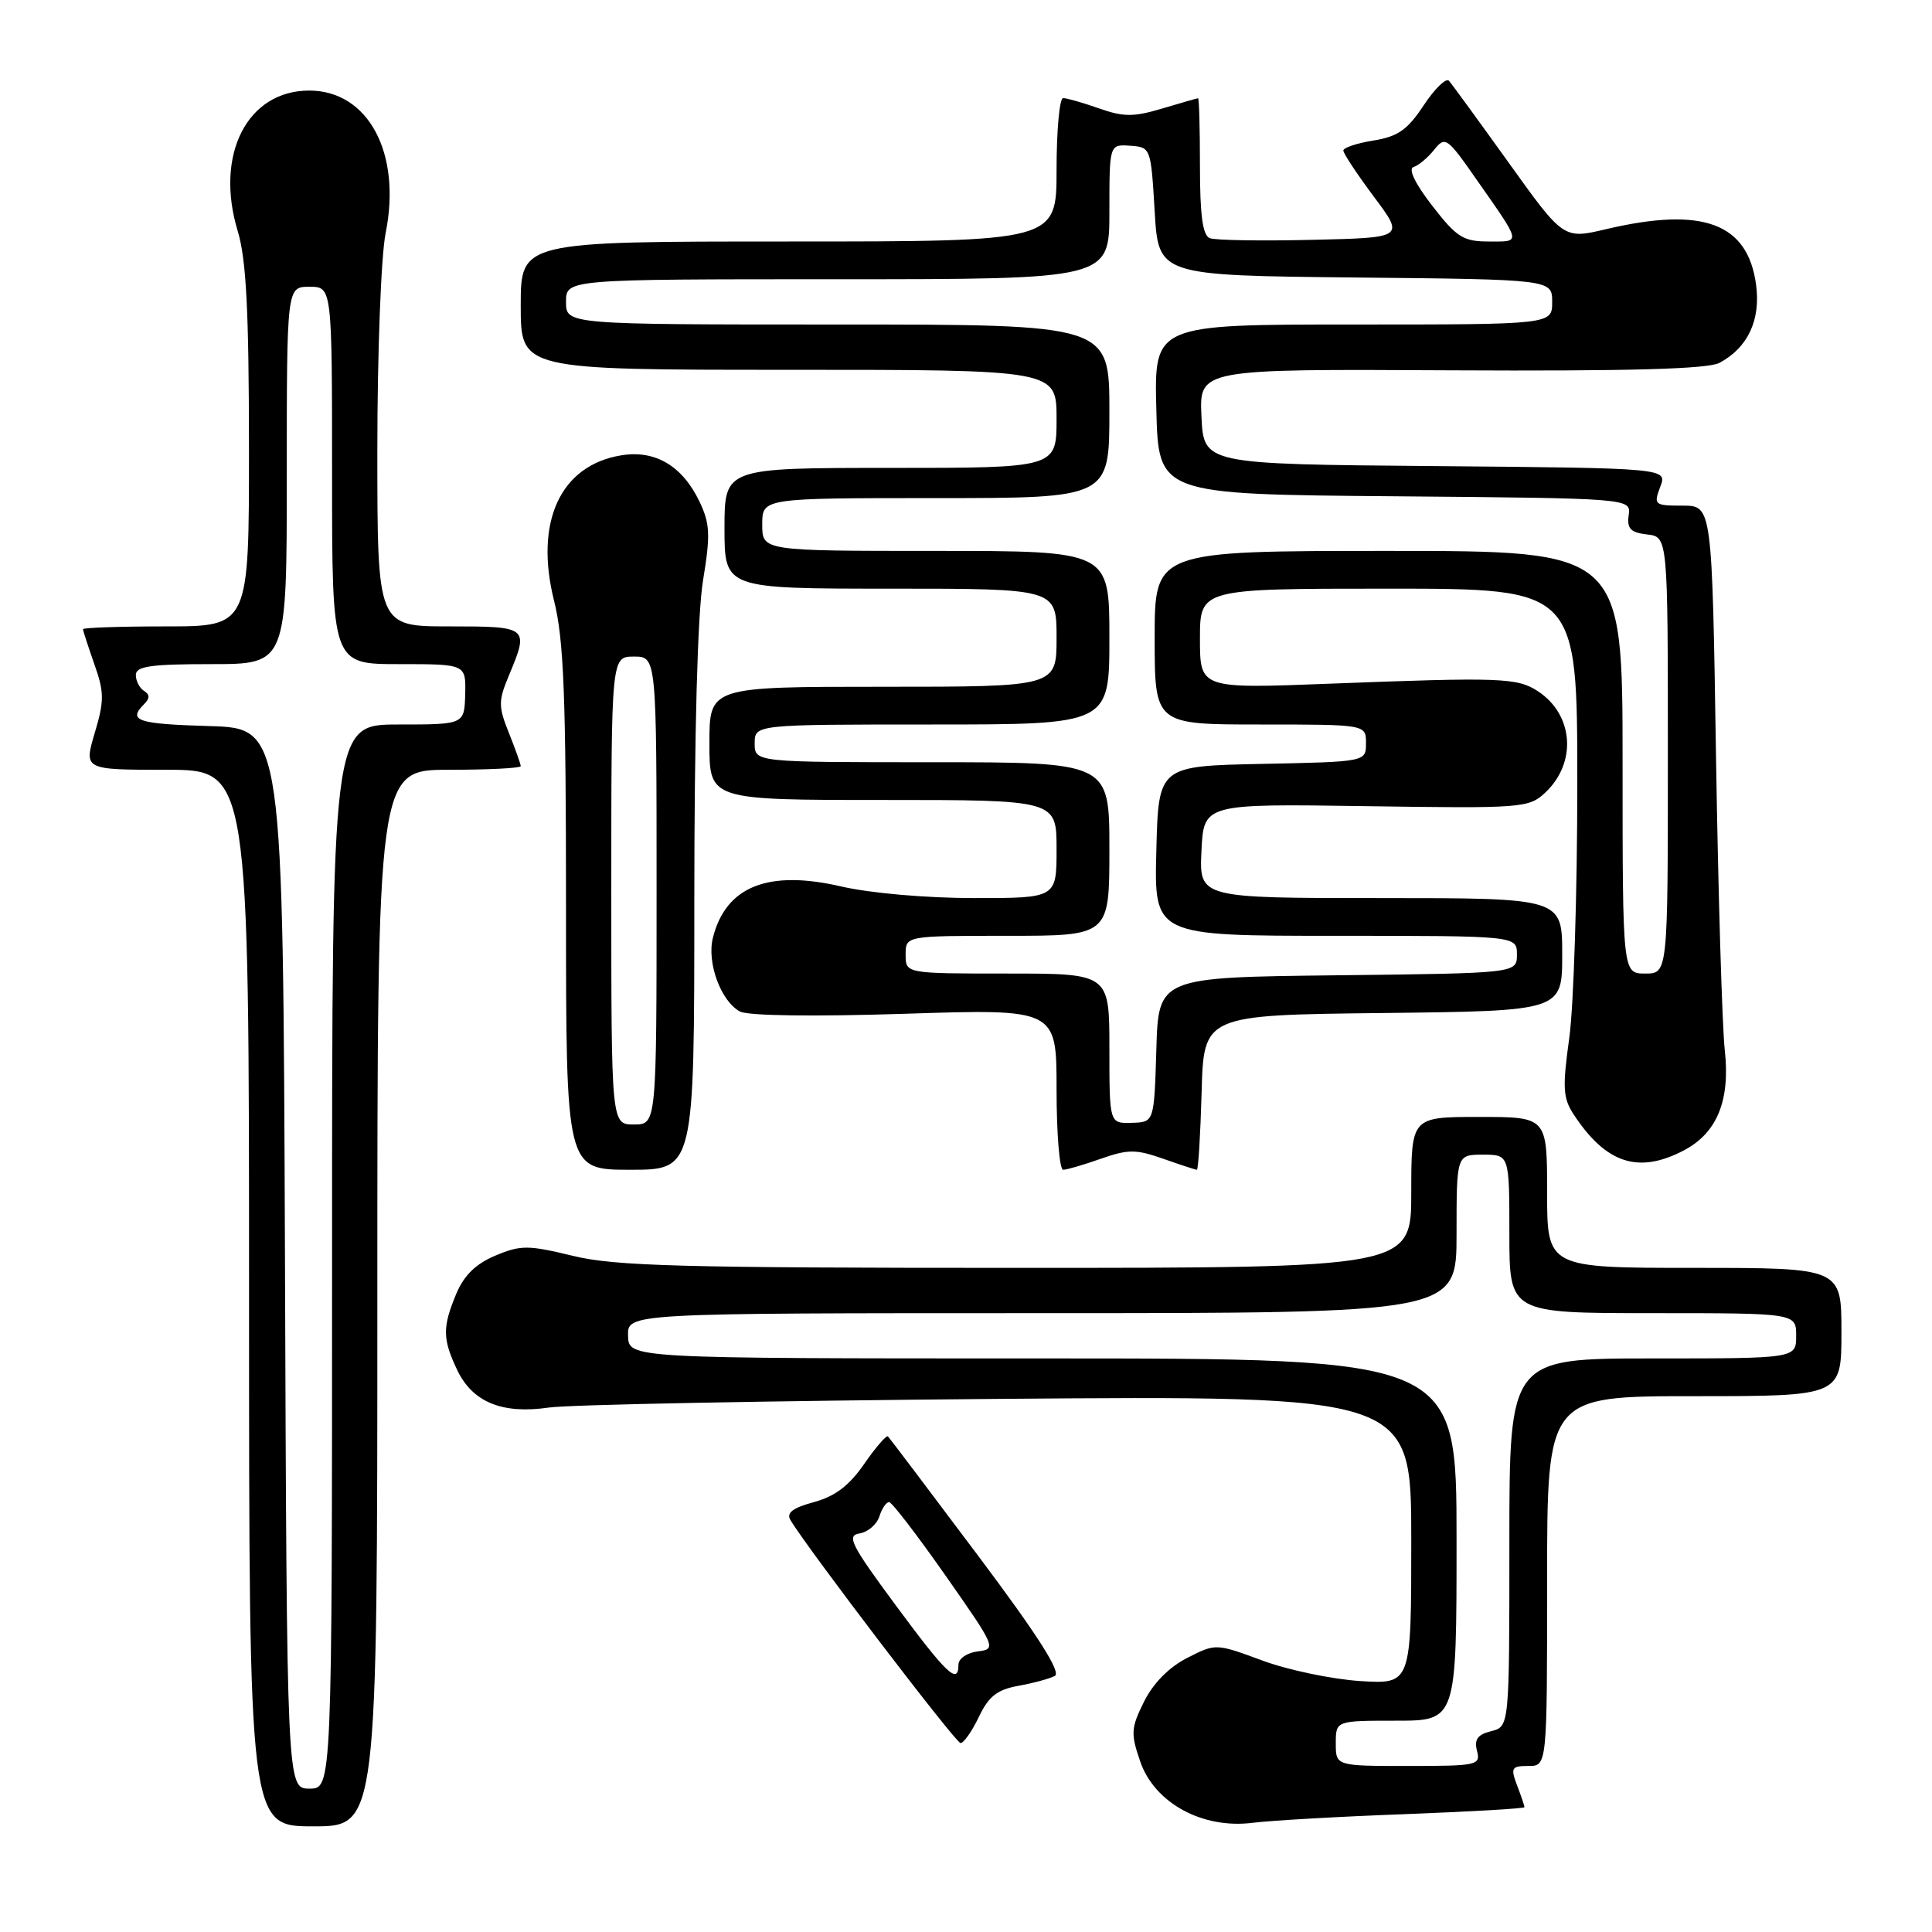 <?xml version="1.0" encoding="UTF-8" standalone="no"?>
<!DOCTYPE svg PUBLIC "-//W3C//DTD SVG 1.1//EN" "http://www.w3.org/Graphics/SVG/1.1/DTD/svg11.dtd" >
<svg xmlns="http://www.w3.org/2000/svg" xmlns:xlink="http://www.w3.org/1999/xlink" version="1.1" viewBox="0 0 256 256">
 <g >
 <path fill="currentColor"
d=" M 50.00 172.00 C 50.00 102.00 50.00 102.00 59.50 102.00 C 64.72 102.00 69.00 101.78 69.00 101.52 C 69.00 101.26 68.30 99.28 67.44 97.14 C 66.02 93.60 66.02 92.88 67.44 89.49 C 70.12 83.06 70.05 83.00 59.50 83.00 C 50.00 83.00 50.00 83.00 50.00 59.67 C 50.00 46.74 50.49 33.90 51.10 30.88 C 53.23 20.27 48.79 12.00 40.97 12.00 C 32.75 12.00 28.43 20.50 31.50 30.62 C 32.63 34.34 32.98 41.17 32.99 59.25 C 33.00 83.00 33.00 83.00 22.00 83.00 C 15.95 83.00 11.00 83.17 11.00 83.37 C 11.00 83.58 11.68 85.66 12.50 88.00 C 13.82 91.74 13.83 92.85 12.55 97.13 C 11.11 102.00 11.11 102.00 22.05 102.00 C 33.00 102.00 33.00 102.00 33.00 172.00 C 33.00 242.00 33.00 242.00 41.50 242.00 C 50.00 242.00 50.00 242.00 50.00 172.00 Z  M 186.25 240.38 C 194.91 240.05 202.00 239.64 202.00 239.46 C 202.00 239.28 201.56 237.98 201.02 236.57 C 200.14 234.24 200.28 234.00 202.52 234.00 C 205.00 234.00 205.00 234.00 205.00 209.50 C 205.00 185.00 205.00 185.00 224.50 185.00 C 244.00 185.00 244.00 185.00 244.00 176.50 C 244.00 168.00 244.00 168.00 224.50 168.00 C 205.00 168.00 205.00 168.00 205.00 158.00 C 205.00 148.00 205.00 148.00 196.00 148.00 C 187.00 148.00 187.00 148.00 187.00 158.00 C 187.00 168.00 187.00 168.00 134.75 168.00 C 90.36 168.00 81.51 167.77 75.93 166.41 C 69.98 164.97 69.02 164.96 65.65 166.37 C 63.05 167.46 61.49 168.98 60.46 171.43 C 58.61 175.87 58.63 177.41 60.57 181.51 C 62.60 185.79 66.53 187.41 72.71 186.51 C 75.34 186.12 102.14 185.61 132.25 185.36 C 187.00 184.92 187.00 184.92 187.00 204.04 C 187.00 223.16 187.00 223.16 180.25 222.75 C 176.54 222.51 170.71 221.30 167.30 220.04 C 161.10 217.75 161.10 217.75 157.30 219.69 C 154.90 220.91 152.80 223.04 151.59 225.48 C 149.85 228.98 149.81 229.71 151.09 233.42 C 152.99 238.92 159.34 242.38 166.00 241.53 C 168.47 241.22 177.59 240.70 186.25 240.38 Z  M 129.70 227.51 C 131.00 224.77 132.13 223.89 134.93 223.38 C 136.89 223.03 139.07 222.44 139.77 222.07 C 140.65 221.60 137.49 216.65 129.53 206.04 C 123.20 197.60 117.86 190.53 117.66 190.33 C 117.46 190.13 116.04 191.77 114.51 193.98 C 112.52 196.86 110.63 198.29 107.84 199.04 C 105.06 199.79 104.17 200.46 104.73 201.40 C 106.90 205.08 126.61 230.93 127.27 230.96 C 127.69 230.98 128.78 229.43 129.70 227.51 Z  M 92.00 119.44 C 92.00 97.23 92.43 81.26 93.16 76.88 C 94.15 70.87 94.08 69.40 92.70 66.49 C 90.43 61.74 86.84 59.60 82.34 60.33 C 74.25 61.64 70.79 69.14 73.42 79.62 C 74.71 84.75 75.00 92.28 75.00 120.46 C 75.00 155.00 75.00 155.00 83.50 155.00 C 92.00 155.00 92.00 155.00 92.00 119.44 Z  M 145.87 153.54 C 149.49 152.27 150.51 152.27 154.13 153.54 C 156.39 154.34 158.40 155.00 158.59 155.00 C 158.78 155.00 159.06 150.39 159.22 144.75 C 159.50 134.50 159.50 134.50 183.25 134.23 C 207.00 133.96 207.00 133.96 207.00 126.48 C 207.00 119.00 207.00 119.00 182.95 119.00 C 158.90 119.00 158.90 119.00 159.20 112.75 C 159.50 106.50 159.50 106.50 181.00 106.82 C 201.69 107.13 202.58 107.06 204.74 105.04 C 208.98 101.07 208.52 94.70 203.78 91.59 C 201.05 89.80 198.83 89.72 176.25 90.59 C 159.00 91.26 159.00 91.26 159.00 84.63 C 159.00 78.00 159.00 78.00 184.00 78.00 C 209.00 78.00 209.00 78.00 209.00 103.93 C 209.00 118.19 208.52 133.30 207.94 137.51 C 207.02 144.10 207.10 145.50 208.50 147.64 C 212.77 154.15 217.05 155.58 223.03 152.48 C 227.51 150.17 229.29 145.85 228.54 139.13 C 228.20 136.04 227.67 118.54 227.38 100.25 C 226.86 67.00 226.86 67.00 222.95 67.00 C 219.21 67.00 219.09 66.90 219.99 64.51 C 220.94 62.03 220.94 62.03 190.22 61.76 C 159.50 61.50 159.50 61.50 159.20 55.20 C 158.90 48.89 158.90 48.89 192.29 49.07 C 215.91 49.19 226.32 48.90 227.84 48.08 C 231.60 46.07 233.32 42.40 232.69 37.73 C 231.59 29.56 225.65 27.35 212.84 30.36 C 207.18 31.70 207.18 31.70 199.94 21.60 C 195.95 16.04 192.38 11.14 192.00 10.71 C 191.63 10.27 190.12 11.73 188.65 13.95 C 186.50 17.21 185.22 18.10 181.99 18.62 C 179.80 18.97 178.00 19.57 178.00 19.95 C 178.00 20.33 179.82 23.08 182.05 26.07 C 186.11 31.50 186.11 31.50 173.86 31.78 C 167.12 31.94 161.02 31.84 160.31 31.56 C 159.36 31.20 159.00 28.54 159.00 22.03 C 159.00 17.06 158.89 13.01 158.75 13.02 C 158.61 13.02 156.47 13.64 154.00 14.38 C 150.22 15.51 148.88 15.51 145.62 14.36 C 143.49 13.61 141.36 13.00 140.87 13.00 C 140.39 13.00 140.00 17.27 140.00 22.50 C 140.00 32.00 140.00 32.00 104.50 32.00 C 69.00 32.00 69.00 32.00 69.00 40.50 C 69.00 49.00 69.00 49.00 104.50 49.00 C 140.00 49.00 140.00 49.00 140.00 55.50 C 140.00 62.00 140.00 62.00 118.00 62.00 C 96.00 62.00 96.00 62.00 96.00 70.00 C 96.00 78.00 96.00 78.00 118.00 78.00 C 140.00 78.00 140.00 78.00 140.00 84.50 C 140.00 91.00 140.00 91.00 117.00 91.00 C 94.00 91.00 94.00 91.00 94.00 98.50 C 94.00 106.00 94.00 106.00 117.00 106.00 C 140.00 106.00 140.00 106.00 140.00 112.50 C 140.00 119.00 140.00 119.00 129.06 119.00 C 122.74 119.00 115.31 118.35 111.46 117.46 C 101.77 115.21 96.17 117.46 94.46 124.27 C 93.64 127.56 95.52 132.68 98.05 134.03 C 99.12 134.60 107.79 134.72 119.91 134.33 C 140.00 133.68 140.00 133.68 140.00 144.34 C 140.00 150.20 140.39 155.00 140.87 155.00 C 141.36 155.00 143.61 154.34 145.87 153.54 Z  M 37.76 166.75 C 37.50 96.50 37.50 96.50 27.75 96.21 C 18.19 95.93 16.90 95.50 19.09 93.31 C 19.87 92.53 19.87 92.04 19.09 91.55 C 18.49 91.18 18.00 90.23 18.00 89.44 C 18.00 88.28 19.96 88.00 28.00 88.00 C 38.00 88.00 38.00 88.00 38.00 63.00 C 38.00 38.00 38.00 38.00 41.00 38.00 C 44.00 38.00 44.00 38.00 44.00 63.00 C 44.00 88.00 44.00 88.00 52.87 88.00 C 61.74 88.00 61.74 88.00 61.64 92.00 C 61.53 96.00 61.53 96.00 52.77 96.00 C 44.00 96.00 44.00 96.00 44.00 166.50 C 44.00 237.00 44.00 237.00 41.01 237.00 C 38.01 237.00 38.01 237.00 37.76 166.75 Z  M 177.00 231.00 C 177.00 228.00 177.00 228.00 185.00 228.00 C 193.00 228.00 193.00 228.00 193.00 204.00 C 193.00 180.00 193.00 180.00 138.15 180.00 C 83.30 180.00 83.30 180.00 83.22 177.00 C 83.13 174.00 83.13 174.00 138.07 174.00 C 193.00 174.00 193.00 174.00 193.00 163.50 C 193.00 153.00 193.00 153.00 196.50 153.00 C 200.00 153.00 200.00 153.00 200.00 163.50 C 200.00 174.00 200.00 174.00 219.00 174.00 C 238.00 174.00 238.00 174.00 238.00 177.00 C 238.00 180.00 238.00 180.00 219.00 180.00 C 200.00 180.00 200.00 180.00 200.00 204.39 C 200.00 228.78 200.00 228.78 197.59 229.39 C 195.78 229.84 195.32 230.49 195.71 232.00 C 196.21 233.90 195.75 234.00 186.62 234.00 C 177.00 234.00 177.00 234.00 177.00 231.00 Z  M 118.69 212.71 C 112.76 204.69 112.14 203.46 113.89 203.19 C 115.00 203.01 116.18 202.00 116.52 200.94 C 116.86 199.87 117.44 199.02 117.82 199.04 C 118.19 199.06 121.56 203.45 125.30 208.79 C 131.97 218.31 132.06 218.51 129.55 218.82 C 128.15 218.99 127.00 219.78 127.00 220.57 C 127.00 223.32 125.45 221.86 118.69 212.71 Z  M 81.00 118.00 C 81.00 87.00 81.00 87.00 84.00 87.00 C 87.00 87.00 87.00 87.00 87.00 118.00 C 87.00 149.00 87.00 149.00 84.00 149.00 C 81.00 149.00 81.00 149.00 81.00 118.00 Z  M 147.00 138.93 C 147.00 129.00 147.00 129.00 133.50 129.00 C 120.00 129.00 120.00 129.00 120.00 126.50 C 120.00 124.00 120.00 124.00 133.50 124.00 C 147.00 124.00 147.00 124.00 147.00 112.50 C 147.00 101.00 147.00 101.00 123.50 101.00 C 100.00 101.00 100.00 101.00 100.00 98.50 C 100.00 96.00 100.00 96.00 123.50 96.00 C 147.00 96.00 147.00 96.00 147.00 84.50 C 147.00 73.00 147.00 73.00 124.00 73.00 C 101.00 73.00 101.00 73.00 101.00 69.50 C 101.00 66.00 101.00 66.00 124.00 66.00 C 147.00 66.00 147.00 66.00 147.00 54.50 C 147.00 43.00 147.00 43.00 111.00 43.00 C 75.00 43.00 75.00 43.00 75.00 40.00 C 75.00 37.00 75.00 37.00 111.00 37.00 C 147.00 37.00 147.00 37.00 147.00 28.06 C 147.00 19.12 147.00 19.12 149.75 19.31 C 152.48 19.50 152.50 19.57 153.00 28.00 C 153.50 36.50 153.50 36.50 179.58 36.77 C 205.67 37.03 205.67 37.03 205.67 40.02 C 205.67 43.00 205.67 43.00 179.30 43.00 C 152.93 43.00 152.93 43.00 153.22 54.25 C 153.50 65.50 153.50 65.50 184.81 65.76 C 216.12 66.03 216.12 66.03 215.81 68.26 C 215.56 70.05 216.05 70.56 218.25 70.82 C 221.00 71.13 221.00 71.13 221.00 100.07 C 221.00 129.00 221.00 129.00 218.00 129.00 C 215.00 129.00 215.00 129.00 215.00 101.00 C 215.00 73.00 215.00 73.00 184.00 73.00 C 153.00 73.00 153.00 73.00 153.00 84.50 C 153.00 96.00 153.00 96.00 167.00 96.00 C 181.00 96.00 181.00 96.00 181.00 98.47 C 181.00 100.94 181.00 100.94 167.25 101.22 C 153.50 101.50 153.50 101.50 153.22 112.75 C 152.93 124.00 152.93 124.00 176.97 124.00 C 201.00 124.00 201.00 124.00 201.00 126.48 C 201.00 128.96 201.00 128.96 177.25 129.23 C 153.50 129.50 153.50 129.50 153.22 139.10 C 152.93 148.70 152.93 148.70 149.97 148.78 C 147.00 148.87 147.00 148.87 147.00 138.93 Z  M 189.77 27.25 C 187.50 24.32 186.56 22.36 187.30 22.13 C 187.96 21.93 189.19 20.90 190.03 19.85 C 191.49 18.02 191.75 18.20 195.60 23.72 C 201.69 32.43 201.60 32.00 197.28 32.00 C 193.88 32.00 193.02 31.45 189.77 27.25 Z "/>
</g>
</svg>
